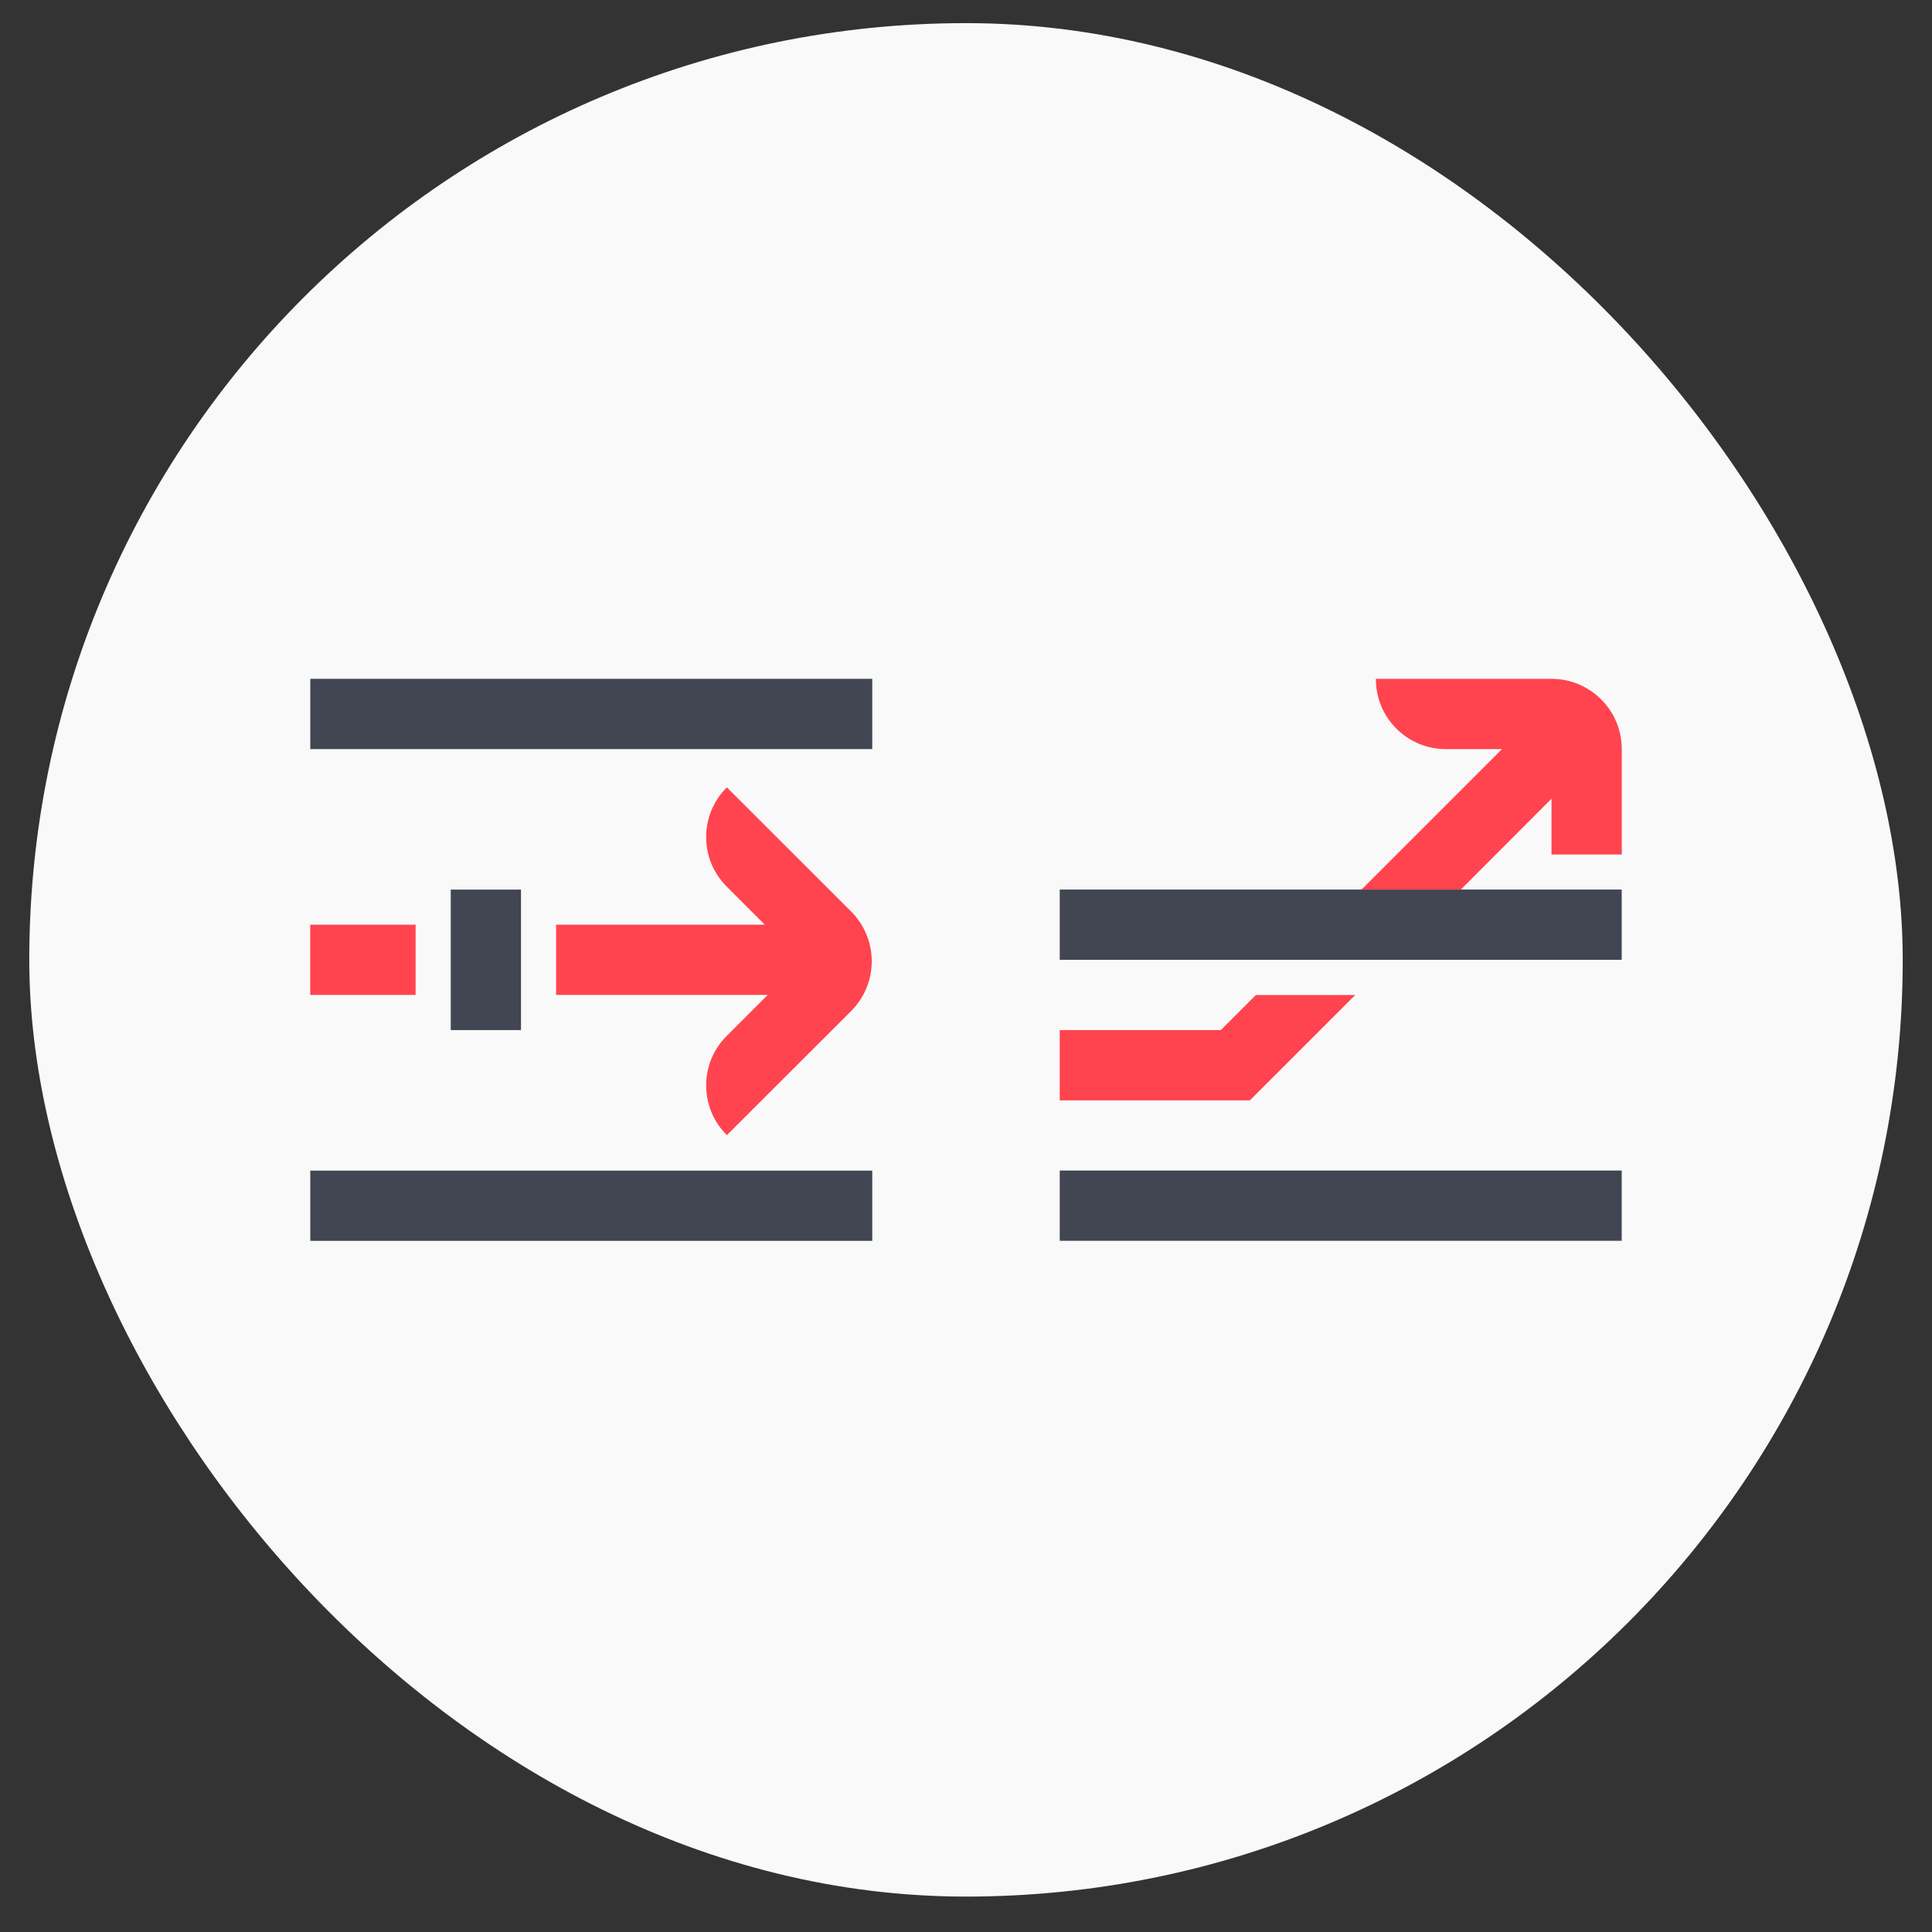 <svg width="33" height="33" viewBox="0 0 33 33" fill="none" xmlns="http://www.w3.org/2000/svg">
<rect x="0" y="0" width="33" height="33" fill="#333333" stroke="none"/>
<rect x="0.5" y="0.395" width="32" height="32" rx="16" fill="#F9F9F9"/>
<g clip-path="url(#clip0_2591_26978)">
<path d="M14.899 19.995V21.195H5.299V19.995H14.899ZM8.899 15.195V17.595H7.699V15.195H8.899ZM14.899 11.595V12.795H5.299V11.595H14.899Z" fill="#414652"/>
<path d="M12.416 13.449L14.539 15.57C14.764 15.795 14.89 16.101 14.89 16.419C14.89 16.737 14.764 17.043 14.539 17.268L12.416 19.389L12.411 19.384C11.945 18.918 11.945 18.162 12.411 17.696L13.113 16.994H9.499V15.794H13.063L12.411 15.142C11.945 14.676 11.945 13.92 12.411 13.453L12.416 13.449ZM7.099 15.794V16.994H5.299V15.794H7.099Z" fill="#FF444F"/>
</g>
<g clip-path="url(#clip1_2591_26978)">
<path d="M27.701 19.994V21.194H18.101V19.994H27.701ZM27.701 15.194V16.394H18.101V15.194H27.701Z" fill="#414652"/>
<path d="M23.149 16.995L21.349 18.795H18.101V17.595H20.852L21.452 16.995H23.149ZM26.501 11.595C27.163 11.595 27.701 12.132 27.701 12.795V14.595H26.501V13.643L24.951 15.195H23.255L25.655 12.795H24.695C24.035 12.795 23.501 12.26 23.501 11.601V11.595H26.501Z" fill="#FF444F"/>
</g>
<defs>
<clipPath id="clip0_2591_26978">
<rect width="9.6" height="9.6" fill="white" transform="translate(5.3 11.595)"/>
</clipPath>
<clipPath id="clip1_2591_26978">
<rect width="9.6" height="9.6" fill="white" transform="translate(18.1 11.595)"/>
</clipPath>
</defs>
</svg>
